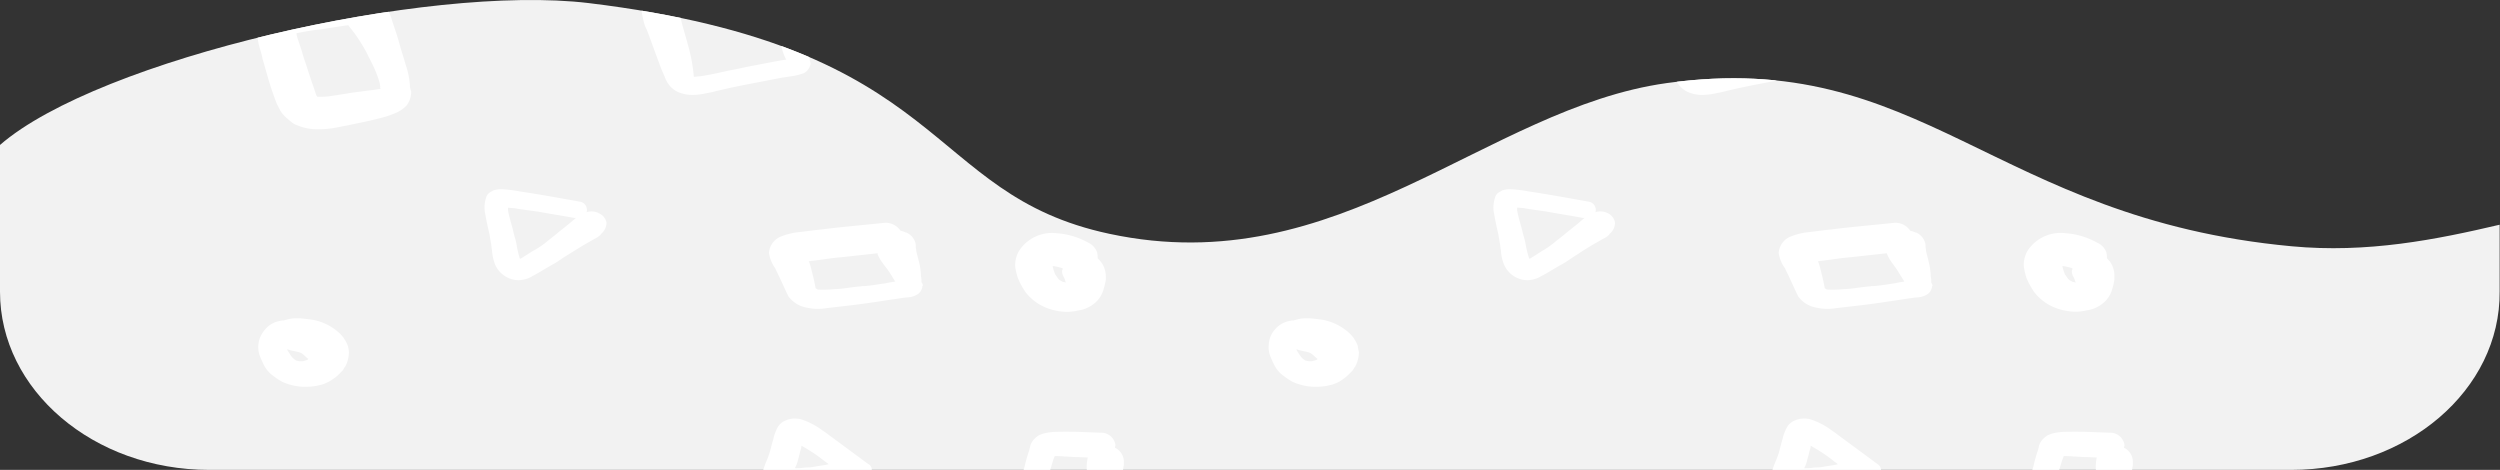 <svg id="Layer_1" data-name="Layer 1" xmlns="http://www.w3.org/2000/svg" xmlns:xlink="http://www.w3.org/1999/xlink" viewBox="0 0 348.22 65.45"><rect x="0" y="0" width="348.22" height="65.45" fill="#333333" stroke="none"/><defs><style>.cls-1{fill:none;}.cls-2{clip-path:url(#clip-path);}.cls-3{fill:#f2f2f2;}.cls-4{fill:#fff;opacity:0.99;}</style><clipPath id="clip-path"><path class="cls-1" d="M319.14,65.45h-290C13,65.45,0,54.31,0,40.64V20.19C13.75,8.25,59.4-2.28,82,.43,132.76,6.59,128.42,27,154.54,32.57c32,6.84,52.38-17.49,77.63-21,35.53-4.92,45.37,18.85,87,22.73,10.56,1,20.19-.93,29-3v9.3C348.29,54.31,335.27,65.45,319.14,65.45Z"/></clipPath></defs><title>plan-footer</title><g class="cls-2"><path class="cls-3" d="M319.14,65.45h-290C13,65.45,0,54.31,0,40.64V20.19C13.75,8.25,59.4-2.28,82,.43,132.76,6.59,128.42,27,154.54,32.57c32,6.84,52.38-17.49,77.63-21,35.53-4.92,45.37,18.85,87,22.73,10.56,1,20.19-.93,29-3v9.3C348.29,54.31,335.27,65.45,319.14,65.45Z"/><path class="cls-4" d="M234.7.86l-.07.06C234.63.86,234.7.86,234.7.86ZM237,10.59c-.07,0-.07-.06-.14-.06S236.89,10.59,237,10.59Zm.22.06Zm.07.19a.07.07,0,0,0-.07-.07Zm.08,0c0-.07-.08-.07-.08-.13A.2.2,0,0,1,237.33,10.84Zm11.95-5c.22.55.3,1.11.51,1.66a6.73,6.73,0,0,0,.37.8c-1.68.25-3.36.62-5,.92-1,.19-2,.44-3.06.62-1.39.31-2.7.62-4.08.8-.22,0-.51.06-.73.06a23,23,0,0,0-.66-3.81c-.22-.81-.44-1.61-.66-2.34s-.51-1.67-.65-2.53a3.29,3.29,0,0,1,0-1.17,3.69,3.69,0,0,1,.8-.12c.44-.06,1-.19,1.39-.25,1-.18,2-.37,3-.49l3-.56c.81-.12,1.53-.3,2.34-.37H246c.08.13.08.25.15.37A10,10,0,0,0,247,.92c.44.68.88,1.42,1.24,2.1S248.92,4.8,249.28,5.85ZM251,8.13h0Zm2.33-.19c-.07-.31-.14-.68-.21-1a17.5,17.5,0,0,1-.15-2,10.91,10.91,0,0,0-.37-2.64c-.21-1.36-.65-2.65-.94-4,0-.24-.08-.55-.08-.8a2.1,2.1,0,0,0-.87-1.72,2.66,2.66,0,0,0-.95-.55,3.16,3.16,0,0,0-2.62-1.3h-.81a15,15,0,0,0-1.82.13c-.51.06-1,.18-1.53.24-.87.13-1.75.31-2.62.49-1.75.31-3.5.68-5.18,1-.44.12-.88.19-1.24.31s-.87.25-1.39.43A4.21,4.21,0,0,0,230.62-2,4,4,0,0,0,230,0a9.48,9.48,0,0,0,0,1.41,16.26,16.26,0,0,0,.37,1.79,4.74,4.74,0,0,0,.36.92c.59,1.48,1.1,3,1.68,4.5.22.68.51,1.29.8,2a4.31,4.31,0,0,0,.66,1.23,3.3,3.3,0,0,0,1.31,1,5,5,0,0,0,2.11.37,9.59,9.59,0,0,0,1.83-.25,11.84,11.84,0,0,0,1.38-.31c.51-.12,1.1-.24,1.61-.37.87-.18,1.75-.37,2.69-.55l4.82-.93,1.24-.18a9.21,9.21,0,0,0,1.74-.43,1.8,1.8,0,0,0,.88-1,.91.91,0,0,0,.07-.43C253.44,8.56,253.37,8.25,253.29,7.94Z"/><path class="cls-4" d="M185.12,13.54Zm8.46-1.16-1.24.18c-.65.06-1.31.18-2,.25-1.31.18-2.62.43-4,.61a11.88,11.88,0,0,1-1.46.06h-.07l-.07-.06c0-.06-.07-.06-.07-.12-.22-.56-.37-1.11-.59-1.66s-.43-1.36-.65-2-.51-1.47-.73-2.27-.59-1.67-.8-2.53V4.62l1-.19c.73-.12,1.38-.24,2.11-.31,1.39-.18,2.7-.43,4.08-.61.37.49.81,1,1.17,1.54.51.74.95,1.54,1.39,2.28.14.3.29.61.43.86.22.49.51,1,.73,1.54a10.8,10.8,0,0,1,.59,1.6,2.69,2.69,0,0,1,.14.74Zm.73-.19-.07.06Zm3.35-.49A11.18,11.18,0,0,0,197.08,9c-.22-.74-.44-1.42-.66-2.16s-.36-1.35-.58-2-.44-1.29-.66-2a6.35,6.35,0,0,0-1.82-3,3.11,3.11,0,0,0-1.31-.61,2.73,2.73,0,0,0-.73-.06.07.07,0,0,1-.07-.07c-.22-.06-.44-.18-.66-.24a3,3,0,0,0-1.46,0c-1.89.24-3.79.55-5.68.86-.88.12-1.83.31-2.7.43-.44.06-.8.19-1.24.25a5.45,5.45,0,0,0-1.39.55c-.21.13-.36.25-.58.37a2.35,2.35,0,0,0-.51.62,2.22,2.22,0,0,0-.44,1.17,8.16,8.16,0,0,0-.14,1.84,8.46,8.46,0,0,0,.36,1.91,11,11,0,0,1,.37,1.42c.22.68.36,1.29.58,2a42.78,42.78,0,0,0,1.38,4.19c.15.31.37.67.52,1a4.63,4.63,0,0,0,.94,1.11l.44.37a2.66,2.66,0,0,0,1,.55,7.09,7.09,0,0,0,2.62.62,13,13,0,0,0,2.19-.12l1.09-.19c.51-.12,1-.18,1.53-.31l2.63-.55c.73-.18,1.53-.37,2.19-.55a15.71,15.71,0,0,0,1.53-.56,4.58,4.58,0,0,0,1.46-1,3.1,3.1,0,0,0,.65-1.79v-.19A3,3,0,0,1,197.66,11.7Z"/><path class="cls-4" d="M215.53,29.49c1.67.31,3.35.56,4.95.87h.22l-1.09.92c-.51.43-1.09.86-1.6,1.29s-1.1.86-1.61,1.29A12.57,12.57,0,0,1,214.72,35l-.87.56c-.29.18-.58.37-.8.49A.06.06,0,0,0,213,36a12.73,12.73,0,0,1-.44-1.66,10.5,10.5,0,0,0-.29-1.3c-.15-.49-.22-.92-.37-1.41-.22-.8-.44-1.54-.58-2.34v-.37c.29,0,.58.06.87.06C213.27,29.19,214.43,29.31,215.53,29.49Zm8.38.19a2.26,2.26,0,0,0-1.68-.13,1.16,1.16,0,0,0-1-1.47c-2.77-.5-5.54-1-8.31-1.42a19.49,19.49,0,0,0-2.62-.31,3.31,3.31,0,0,0-1.1.19c-.14.12-.36.18-.51.31a1.17,1.17,0,0,0-.43.61,4.4,4.4,0,0,0-.22,1,3.74,3.74,0,0,0,.07,1.29c.15.92.36,1.91.58,2.83l.22,1.29c.08.37.08.74.15,1a6,6,0,0,0,.44,2,3.61,3.61,0,0,0,3.2,2.16,4.07,4.07,0,0,0,1.75-.43c.29-.19.59-.31.88-.49.87-.5,1.68-1,2.55-1.48.51-.31,1-.68,1.6-1.05.3-.18.66-.43.95-.62.59-.36,1.17-.73,1.82-1.1.37-.19.73-.43,1.1-.62a2.92,2.92,0,0,0,.73-.49c.07-.06.07-.13.14-.19a2.16,2.16,0,0,0,.59-.8,2.29,2.29,0,0,0,.14-.67v-.07A1.76,1.76,0,0,0,223.91,29.68Z"/><path class="cls-4" d="M254.31,40.27Zm.08.06c-.08,0-.08-.06-.15-.06S254.31,40.33,254.39,40.33Zm.29.06h0Zm6.12-.55h-.14C260.73,39.9,260.73,39.9,260.8,39.84Zm2.05-4.44a4.86,4.86,0,0,0,.58,1.05c.29.43.65.86.95,1.36s.58.92.87,1.41c-.44.06-.87.13-1.38.25-.95.12-1.9.31-2.85.37s-1.82.18-2.77.31a12,12,0,0,1-1.46.12,15.12,15.12,0,0,1-2.33.06c-.07-.06-.22-.12-.29-.18-.15-.87-.37-1.73-.58-2.59a7.53,7.53,0,0,0-.37-1.17c.15,0,.29-.06.51-.06l1.46-.19c.8-.12,1.68-.24,2.48-.3l5.1-.56C262.85,35.34,262.85,35.34,262.85,35.4ZM269,39.16V39A.08.08,0,0,0,269,39.16Zm0,.19v-.07a3.13,3.13,0,0,0-.07-.8,9.64,9.64,0,0,0-.15-1.41c-.14-.74-.36-1.42-.51-2.16,0-.18-.07-.37-.07-.61a1.36,1.36,0,0,0-.08-.56,2.18,2.18,0,0,0-1.23-1.35h-.08a3,3,0,0,0-.73-.25,2.69,2.69,0,0,0-.43-.49,2.5,2.5,0,0,0-1.75-.62c-2.92.31-5.91.56-8.83.93-1.24.12-2.4.3-3.64.43a9.71,9.71,0,0,0-2,.55,2.65,2.65,0,0,0-1.68,2.28,4.67,4.67,0,0,0,.88,2.15c.22.5.51,1.05.73,1.54.36.8.73,1.6,1.09,2.34a3.9,3.9,0,0,0,2.55,1.6,7,7,0,0,0,2.77.07l3.21-.37c1.61-.19,3.28-.43,4.89-.68l2.48-.37c.36-.06.72-.06,1.09-.12a2.71,2.71,0,0,0,1.17-.5,1.43,1.43,0,0,0,.43-.67.64.64,0,0,0,.08-.37C269.26,39.84,269.12,39.59,269,39.35Z"/><path class="cls-4" d="M291.64,3.32c.66.19,1.39.43,2.05.68-.08.06-.15.06-.22.12-1,.44-1.9.8-2.85,1.17l-1.09.37v-.3a11.76,11.76,0,0,1,0-2.22c0-.12.07-.25.07-.37C290.26,3,290.92,3.14,291.64,3.32Zm8.46,1a3,3,0,0,0-2.84-1.85,33.82,33.82,0,0,0-3.79-1.41C292.3.61,291.21.24,290-.19A7.37,7.37,0,0,0,289-.49a2.86,2.86,0,0,0-2,.37,3.09,3.09,0,0,0-.88.73,1.62,1.62,0,0,0-.29.5,5.39,5.39,0,0,0-.51,1,5.7,5.7,0,0,0-.51,2.47,17.24,17.24,0,0,0,.07,1.9,8.45,8.45,0,0,0,.15,1.42A2.8,2.8,0,0,0,288,10c.73-.06,1.38-.18,2.11-.3.37-.07.81-.19,1.17-.25.8-.25,1.6-.49,2.41-.68a47.63,47.63,0,0,0,5.17-1.6A2.38,2.38,0,0,0,300.32,5,3,3,0,0,1,300.1,4.31Z"/><path class="cls-4" d="M183.15,49.69l.37.31c-.07.06-.07.12-.15.12a.26.26,0,0,0-.14.06c-.15.06-.29.06-.44.13h-.51a2.86,2.86,0,0,1-.36-.07.27.27,0,0,1-.15-.06,2.48,2.48,0,0,1-.51-.43,8.57,8.57,0,0,1-.58-.86.31.31,0,0,1-.08-.25,4.15,4.15,0,0,0,.88.25l.8.18c.07.07.22.07.29.13A3.21,3.21,0,0,1,183.15,49.69Zm6-1.42a3.89,3.89,0,0,0-.43-.92c-.08-.06-.08-.12-.15-.25a5.63,5.63,0,0,0-.87-.92,7.57,7.57,0,0,0-3.29-1.6c-.65-.12-1.38-.19-2-.25h-.65a5,5,0,0,0-.95.13l-.66.18a1.73,1.73,0,0,0-.51.06,3.44,3.44,0,0,0-1.6.74,3.78,3.78,0,0,0-.73.8,3.46,3.46,0,0,0-.58,1.66,3.66,3.66,0,0,0,.14,1.54,12.88,12.88,0,0,0,.66,1.48,4.13,4.13,0,0,0,1.24,1.42,8.72,8.72,0,0,0,1.31.86,6.93,6.93,0,0,0,1.24.43,7.5,7.5,0,0,0,2,.25,9.44,9.44,0,0,0,1.46-.13l.8-.18a6.91,6.91,0,0,0,1-.43,9.33,9.33,0,0,0,.95-.68,11.69,11.69,0,0,0,.87-.86c.15-.19.22-.37.37-.56a3.6,3.6,0,0,0,.36-.92,4.24,4.24,0,0,0,.15-1v-.07A6.13,6.13,0,0,1,189.13,48.27Z"/><path class="cls-4" d="M289.17,39.35h0c-.15,0-.22-.07-.37-.07s-.36-.18-.51-.24l-.22-.19c-.14-.18-.29-.43-.44-.61a7.48,7.48,0,0,1-.36-1.17h.15a7.5,7.5,0,0,1,1.24.3.44.44,0,0,1-.08.31,1.67,1.67,0,0,0,.29,1c.08.18.15.43.22.61Zm.58-.19Zm4.15-2.71c-.14-.18-.29-.31-.43-.49a2.93,2.93,0,0,0-.08-.8,1.88,1.88,0,0,0-.29-.56,2.24,2.24,0,0,0-1-.8,10.19,10.19,0,0,0-2.47-1,9.65,9.65,0,0,0-1.9-.31,5.49,5.49,0,0,0-5.25,2.34,3.83,3.83,0,0,0-.58,2.34,10.2,10.2,0,0,0,.36,1.54,10.62,10.62,0,0,0,1.1,2,6.88,6.88,0,0,0,2.91,2.16,8.28,8.28,0,0,0,2.7.55,7,7,0,0,0,1.68-.19,4.46,4.46,0,0,0,2.18-.92,3.83,3.83,0,0,0,1.39-2.09,8.4,8.4,0,0,0,.29-1.3v-.37A3.39,3.39,0,0,0,293.9,36.45Z"/><path class="cls-4" d="M251.4,61.57h0Zm3.94,2.59c.21.18.43.31.65.49-.07,0-.14.06-.22.06-.58.13-1.24.19-1.82.31s-.95.06-1.46.13-.73.06-1.16.06v-.06a4.47,4.47,0,0,0,.43-1.24c.15-.43.22-.92.37-1.35a1.21,1.21,0,0,0,.07-.49c.07.06.22.12.29.18A22.12,22.12,0,0,1,255.34,64.16Zm6.19.49-5-3.69c-.44-.31-.87-.68-1.38-1a9.92,9.92,0,0,0-3.14-1.6,4.25,4.25,0,0,0-.87-.06,3,3,0,0,0-1.1.25,2.2,2.2,0,0,0-1.16,1,6.16,6.16,0,0,0-.59,1.6c-.22.68-.36,1.42-.58,2.1s-.51,1.23-.73,1.91a3.75,3.75,0,0,0-.22.86,2.49,2.49,0,0,0,.29,1.05,2.38,2.38,0,0,0,.59.55,3.36,3.36,0,0,0,.8.49,3.57,3.57,0,0,0,1.38.49,9.44,9.44,0,0,0,1.46.13c.95.06,1.9.06,2.85.06a29.13,29.13,0,0,0,4.66-.25c.15,0,.37-.06.51-.06s.44-.06.66-.12a2.28,2.28,0,0,0,1.89-2.09,1.06,1.06,0,0,0,.15-.68A1,1,0,0,0,261.53,64.65Z"/><path class="cls-4" d="M286,69.89v-1c0-.25.07-.49.07-.74a7.38,7.38,0,0,1,.29-1.23c.15-.49.3-1,.44-1.42l.44-1.41c.07-.19.15-.37.22-.56a10.54,10.54,0,0,1,1.38.06c.51,0,1,.07,1.54.07s1.09.06,1.67.06a8.14,8.14,0,0,0-.14,1.23v.31c.07.43.07.8.14,1.23.07.8.22,1.6.22,2.4m3.79-.37c.15-.62.37-1.17.51-1.79a5.73,5.73,0,0,1,.29-.92.32.32,0,0,1,.08-.25c.07-.24.07-.49.14-.73v-.62a2.19,2.19,0,0,0-1.24-1.85c0-.12.08-.24.08-.37a2,2,0,0,0-2.05-1.72c-2-.06-4.08-.19-6.12-.12a8.07,8.07,0,0,0-1.68.18,5,5,0,0,0-.87.31,3.32,3.32,0,0,0-.88.8,2,2,0,0,0-.36.92c-.07.19-.07.31-.15.5-.22.67-.43,1.41-.58,2.09a13.07,13.07,0,0,0-.51,2.34,10.32,10.32,0,0,0-.07,2.15"/><path class="cls-4" d="M94.13.86l-.08.06C94.05.86,94.13.86,94.13.86Zm2.26,9.73c-.08,0-.08-.06-.15-.06S96.31,10.59,96.39,10.59Zm.22.06Zm.07.19a.07.07,0,0,0-.07-.07Zm.07,0c0-.07-.07-.07-.07-.13A.2.2,0,0,0,96.75,10.84Zm11.89-5c.21.55.29,1.11.51,1.66a5.29,5.29,0,0,0,.36.8c-1.68.25-3.35.62-5,.92-1,.19-2,.44-3.06.62-1.39.31-2.7.62-4.08.8-.22,0-.51.06-.73.06A22,22,0,0,0,96,6.9c-.22-.81-.44-1.61-.65-2.34S94.86,2.89,94.71,2a3.29,3.29,0,0,1,0-1.17,3.69,3.69,0,0,1,.8-.12C96,.68,96.46.55,96.9.49c1-.18,2-.37,3-.49l3-.56c.8-.12,1.53-.3,2.33-.37h.14c.08.13.08.25.15.37a10,10,0,0,0,.8,1.48c.44.68.88,1.42,1.24,2.1A13.91,13.91,0,0,1,108.64,5.85Zm1.75,2.28h0Zm2.33-.19c-.07-.31-.15-.68-.22-1a20,20,0,0,1-.15-2A10.9,10.9,0,0,0,112,2.28c-.22-1.36-.66-2.65-.95-4,0-.24-.07-.55-.07-.8a2.08,2.08,0,0,0-.88-1.72,2.71,2.71,0,0,0-.94-.55,3.17,3.17,0,0,0-2.63-1.3h-.8A14.69,14.69,0,0,0,103.9-6c-.51.06-1,.18-1.53.24-.88.13-1.75.31-2.63.49-1.75.31-3.5.68-5.18,1-.43.12-.87.19-1.24.31s-.87.25-1.38.43A4.23,4.23,0,0,0,90-2a4,4,0,0,0-.65,2,8.3,8.3,0,0,0,0,1.41,16.2,16.2,0,0,0,.36,1.79,4.22,4.22,0,0,0,.37.92c.58,1.48,1.09,3,1.67,4.5a20.45,20.45,0,0,0,.81,2,4,4,0,0,0,.65,1.23,3.3,3.3,0,0,0,1.31,1,5.08,5.08,0,0,0,2.12.37,9.48,9.48,0,0,0,1.82-.25,11.56,11.56,0,0,0,1.39-.31c.51-.12,1.09-.24,1.6-.37.88-.18,1.75-.37,2.7-.55l4.81-.93,1.24-.18a9.31,9.31,0,0,0,1.75-.43,1.74,1.74,0,0,0,.87-1,.81.81,0,0,0,.08-.43A5.15,5.15,0,0,1,112.72,7.94Z"/><path class="cls-4" d="M44.55,13.54ZM53,12.38l-1.24.18c-.66.06-1.32.18-2,.25-1.32.18-2.63.43-4,.61a11.88,11.88,0,0,1-1.46.06h-.07l-.08-.06c0-.06-.07-.06-.07-.12-.22-.56-.36-1.11-.58-1.66l-.66-2c-.22-.73-.51-1.47-.73-2.27s-.58-1.67-.8-2.53V4.62l1-.19c.73-.12,1.39-.24,2.11-.31,1.39-.18,2.7-.43,4.09-.61.36.49.8,1,1.16,1.54.51.74,1,1.54,1.39,2.28.15.3.29.61.44.86.22.49.51,1,.73,1.54a12,12,0,0,1,.58,1.6,2.71,2.71,0,0,1,.15.74C52.93,12.25,53,12.31,53,12.38Zm.72-.19-.07.06Zm3.36-.49A10.74,10.74,0,0,0,56.5,9c-.21-.74-.43-1.42-.65-2.16s-.37-1.35-.58-2-.44-1.29-.66-2a6.43,6.43,0,0,0-1.82-3A3.21,3.21,0,0,0,51.47-.8a2.62,2.62,0,0,0-.72-.06s-.08,0-.08-.07c-.22-.06-.44-.18-.65-.24a3,3,0,0,0-1.46,0c-1.9.24-3.79.55-5.69.86-.87.12-1.82.31-2.7.43-.43.06-.8.19-1.24.25a5.38,5.38,0,0,0-1.38.55c-.22.13-.37.25-.58.37a2.38,2.38,0,0,0-.52.62A2.13,2.13,0,0,0,36,3.08a7.63,7.63,0,0,0-.15,1.84,8.49,8.49,0,0,0,.37,1.91,11,11,0,0,1,.36,1.42c.22.68.37,1.29.58,2a42.83,42.83,0,0,0,1.39,4.19c.14.31.36.67.51,1a4.68,4.68,0,0,0,1,1.11l.43.37a2.84,2.84,0,0,0,.95.55A7.1,7.1,0,0,0,44,18a12.81,12.81,0,0,0,2.18-.12l1.1-.19c.51-.12,1-.18,1.53-.31l2.62-.55c.73-.18,1.54-.37,2.19-.55a15.71,15.71,0,0,0,1.53-.56,4.48,4.48,0,0,0,1.46-1,3.11,3.11,0,0,0,.66-1.79v-.19A2.78,2.78,0,0,1,57.09,11.7Z"/><path class="cls-4" d="M75,29.49c1.68.31,3.35.56,5,.87h.22l-1.1.92c-.51.43-1.09.86-1.6,1.29s-1.09.86-1.6,1.29A13.24,13.24,0,0,1,74.15,35l-.88.56c-.29.18-.58.37-.8.49A.06.06,0,0,0,72.4,36,14.54,14.54,0,0,1,72,34.36a7.8,7.8,0,0,0-.29-1.3c-.15-.49-.22-.92-.36-1.41-.22-.8-.44-1.54-.59-2.34v-.37c.29,0,.59.06.88.06C72.69,29.19,73.78,29.31,75,29.49Zm8.39.19a2.26,2.26,0,0,0-1.68-.13,1.16,1.16,0,0,0-1-1.47c-2.77-.5-5.54-1-8.31-1.42a19.64,19.64,0,0,0-2.63-.31,3.21,3.21,0,0,0-1.09.19c-.15.12-.37.18-.51.31a1.19,1.19,0,0,0-.44.61,4.4,4.4,0,0,0-.22,1,4,4,0,0,0,.07,1.29c.15.92.37,1.91.59,2.83.07.43.14.86.22,1.29s.07.74.14,1a6.58,6.58,0,0,0,.44,2,3.62,3.62,0,0,0,3.21,2.16,4.11,4.11,0,0,0,1.75-.43c.29-.19.58-.31.87-.49.88-.5,1.68-1,2.55-1.48.51-.31,1-.68,1.61-1.05l1-.62c.58-.36,1.16-.73,1.82-1.1.36-.19.73-.43,1.09-.62a2.92,2.92,0,0,0,.73-.49c.07-.06.07-.13.15-.19a2.14,2.14,0,0,0,.58-.8,2.31,2.31,0,0,0,.15-.67v-.07A1.76,1.76,0,0,0,83.34,29.68Z"/><path class="cls-4" d="M113.74,40.27Zm.07.06c-.07,0-.07-.06-.14-.06A.26.26,0,0,0,113.81,40.33Zm.29.06h0Zm6.13-.55h-.15C120.16,39.9,120.16,39.9,120.23,39.84Zm2-4.44a5.33,5.33,0,0,0,.58,1.05c.29.43.66.86,1,1.36s.58.92.88,1.41c-.44.06-.88.13-1.39.25-1,.12-1.9.31-2.84.37s-1.83.18-2.77.31a12,12,0,0,1-1.46.12,15.22,15.22,0,0,1-2.34.06c-.07-.06-.21-.12-.29-.18-.14-.87-.36-1.73-.58-2.59a7.48,7.48,0,0,0-.36-1.17c.14,0,.29-.06.51-.06l1.45-.19c.81-.12,1.68-.24,2.48-.3l5.11-.56C122.27,35.34,122.27,35.34,122.27,35.4Zm6.12,3.76V39C128.32,39.1,128.32,39.16,128.39,39.16Zm0,.19v-.07a3.13,3.13,0,0,0-.07-.8,9.62,9.62,0,0,0-.14-1.41c-.15-.74-.37-1.42-.52-2.16,0-.18-.07-.37-.07-.61a1.54,1.54,0,0,0-.07-.56,2.23,2.23,0,0,0-1.24-1.35h-.07a3,3,0,0,0-.73-.25,2.78,2.78,0,0,0-.44-.49,2.49,2.49,0,0,0-1.75-.62c-2.92.31-5.91.56-8.82.93-1.24.12-2.41.3-3.65.43a9.71,9.71,0,0,0-2,.55,2.66,2.66,0,0,0-1.67,2.28,4.76,4.76,0,0,0,.87,2.15c.22.5.51,1.05.73,1.54.37.8.73,1.6,1.09,2.34a4,4,0,0,0,2.56,1.6,7,7,0,0,0,2.77.07l3.21-.37c1.6-.19,3.28-.43,4.88-.68l2.48-.37c.36-.06.73-.06,1.09-.12a2.71,2.71,0,0,0,1.17-.5,1.46,1.46,0,0,0,.44-.67.72.72,0,0,0,.07-.37C128.61,39.84,128.54,39.59,128.39,39.35Z"/><path class="cls-4" d="M151.07,3.32c.66.19,1.38.43,2,.68-.07.06-.15.06-.22.12-.95.44-1.89.8-2.84,1.17l-1.1.37v-.3a11.76,11.76,0,0,1,0-2.22c0-.12.08-.25.08-.37C149.68,3,150.34,3.14,151.07,3.32Zm8.46,1a3,3,0,0,0-2.85-1.85,33.1,33.1,0,0,0-3.79-1.41c-1.16-.44-2.26-.81-3.43-1.24a7.05,7.05,0,0,0-1.09-.3,2.86,2.86,0,0,0-2,.37,3.23,3.23,0,0,0-.88.73,2.15,2.15,0,0,0-.29.5,6.11,6.11,0,0,0-.51,1,5.85,5.85,0,0,0-.51,2.47,15.1,15.1,0,0,0,.08,1.9,9.62,9.62,0,0,0,.14,1.42A2.8,2.8,0,0,0,147.42,10c.73-.06,1.39-.18,2.12-.3.36-.07.8-.19,1.16-.25.81-.25,1.61-.49,2.41-.68a48.49,48.49,0,0,0,5.18-1.6A2.4,2.4,0,0,0,159.75,5,2.25,2.25,0,0,1,159.53,4.31Z"/><path class="cls-4" d="M42.58,49.69l.36.31c-.07.06-.07.12-.14.12a.31.31,0,0,0-.15.06c-.14.06-.29.06-.44.13H41.7a3.29,3.29,0,0,1-.36-.07.31.31,0,0,1-.15-.06,3.15,3.15,0,0,1-.51-.43c-.22-.25-.36-.55-.58-.86a.35.35,0,0,1-.07-.25,4.07,4.07,0,0,0,.87.25l.8.18c.08.07.22.07.3.13A4.08,4.08,0,0,1,42.58,49.69Zm5.9-1.42a3.89,3.89,0,0,0-.43-.92c-.08-.06-.08-.12-.15-.25a5.63,5.63,0,0,0-.87-.92,7.53,7.53,0,0,0-3.28-1.6c-.66-.12-1.39-.19-2-.25h-.65a5.11,5.11,0,0,0-.95.13l-.66.18a1.73,1.73,0,0,0-.51.06,3.44,3.44,0,0,0-1.6.74,3.78,3.78,0,0,0-.73.8A3.57,3.57,0,0,0,36,47.9a3.66,3.66,0,0,0,.14,1.54,12.88,12.88,0,0,0,.66,1.48,4.13,4.13,0,0,0,1.24,1.42,8.72,8.72,0,0,0,1.31.86,7.22,7.22,0,0,0,1.24.43,7.55,7.55,0,0,0,2,.25,9.44,9.44,0,0,0,1.46-.13l.8-.18a6.91,6.91,0,0,0,1-.43,9.33,9.33,0,0,0,1-.68c.29-.25.58-.55.88-.86.14-.19.21-.37.36-.56a3.27,3.27,0,0,0,.36-.92,4.24,4.24,0,0,0,.15-1v-.07A4.9,4.9,0,0,0,48.48,48.27Z"/><path class="cls-4" d="M148.52,39.35c-.15,0-.22-.07-.37-.07s-.36-.18-.51-.24l-.22-.19c-.14-.18-.29-.43-.43-.61a6.59,6.59,0,0,1-.37-1.17h.15a7.5,7.5,0,0,1,1.24.3.44.44,0,0,1-.08.31,1.61,1.61,0,0,0,.3,1c.07.18.14.43.21.61Zm.65-.19c0,.06-.07.06,0,0S149.17,39.22,149.17,39.16Zm4.16-2.71c-.15-.18-.29-.31-.44-.49a3.33,3.33,0,0,0-.07-.8,2.14,2.14,0,0,0-.29-.56,2.3,2.3,0,0,0-.95-.8,10.26,10.26,0,0,0-2.48-1,9.65,9.65,0,0,0-1.9-.31A5.47,5.47,0,0,0,142,34.85a3.91,3.91,0,0,0-.59,2.34,9.12,9.12,0,0,0,.37,1.54,10.57,10.57,0,0,0,1.09,2,6.91,6.91,0,0,0,2.92,2.16,8.22,8.22,0,0,0,2.69.55,6.92,6.92,0,0,0,1.68-.19,4.53,4.53,0,0,0,2.19-.92,3.82,3.82,0,0,0,1.38-2.09,8.43,8.43,0,0,0,.3-1.3v-.37A3.39,3.39,0,0,0,153.33,36.45Z"/><path class="cls-4" d="M110.82,61.57h0Zm.29,0Zm3.65,2.59c.22.18.44.31.66.49-.08,0-.15.06-.22.06-.59.13-1.24.19-1.83.31s-.94.06-1.45.13-.73.06-1.17.06v-.06a4.51,4.51,0,0,0,.44-1.24c.14-.43.22-.92.36-1.35a1.21,1.21,0,0,0,.07-.49c.08.06.22.12.3.18A22,22,0,0,1,114.76,64.16Zm6.2.49-5-3.69c-.44-.31-.88-.68-1.39-1a10,10,0,0,0-3.13-1.6,4.39,4.39,0,0,0-.88-.06,2.91,2.91,0,0,0-1.09.25,2.22,2.22,0,0,0-1.17,1,6.14,6.14,0,0,0-.58,1.6c-.22.68-.37,1.42-.59,2.1s-.51,1.23-.72,1.91a3.3,3.3,0,0,0-.22.86,2.49,2.49,0,0,0,.29,1.05,2.18,2.18,0,0,0,.58.55,3.36,3.36,0,0,0,.8.49,3.61,3.61,0,0,0,1.39.49,9.44,9.44,0,0,0,1.46.13c.94.06,1.89.06,2.84.06a29.25,29.25,0,0,0,4.67-.25c.14,0,.36-.06.51-.06s.43-.06.65-.12a2.28,2.28,0,0,0,1.9-2.09,1.12,1.12,0,0,0,.14-.68A.94.94,0,0,0,121,64.65Z"/><path class="cls-4" d="M145.45,69.89v-1c0-.25.08-.49.08-.74a5.82,5.82,0,0,1,.29-1.23c.15-.49.29-1,.44-1.42s.29-.92.43-1.41c.08-.19.15-.37.22-.56a10.78,10.78,0,0,1,1.39.06c.51,0,1,.07,1.53.07s1.09.06,1.68.06a7.09,7.09,0,0,0-.15,1.23v.31c.07.43.07.8.15,1.23.07.8.21,1.6.21,2.4m3.8-.37c.14-.62.36-1.17.51-1.79a4.24,4.24,0,0,1,.29-.92.36.36,0,0,1,.07-.25c.07-.24.07-.49.15-.73v-.62a2.19,2.19,0,0,0-1.24-1.85c0-.12.07-.24.07-.37a2,2,0,0,0-2-1.72c-2-.06-4.08-.19-6.13-.12a7.9,7.9,0,0,0-1.67.18,5.14,5.14,0,0,0-.88.31,3.28,3.28,0,0,0-.87.8,2.18,2.18,0,0,0-.37.92c-.07.19-.07.31-.14.5-.22.67-.44,1.41-.59,2.09a15.07,15.07,0,0,0-.51,2.34,11,11,0,0,0-.07,2.15"/></g></svg>